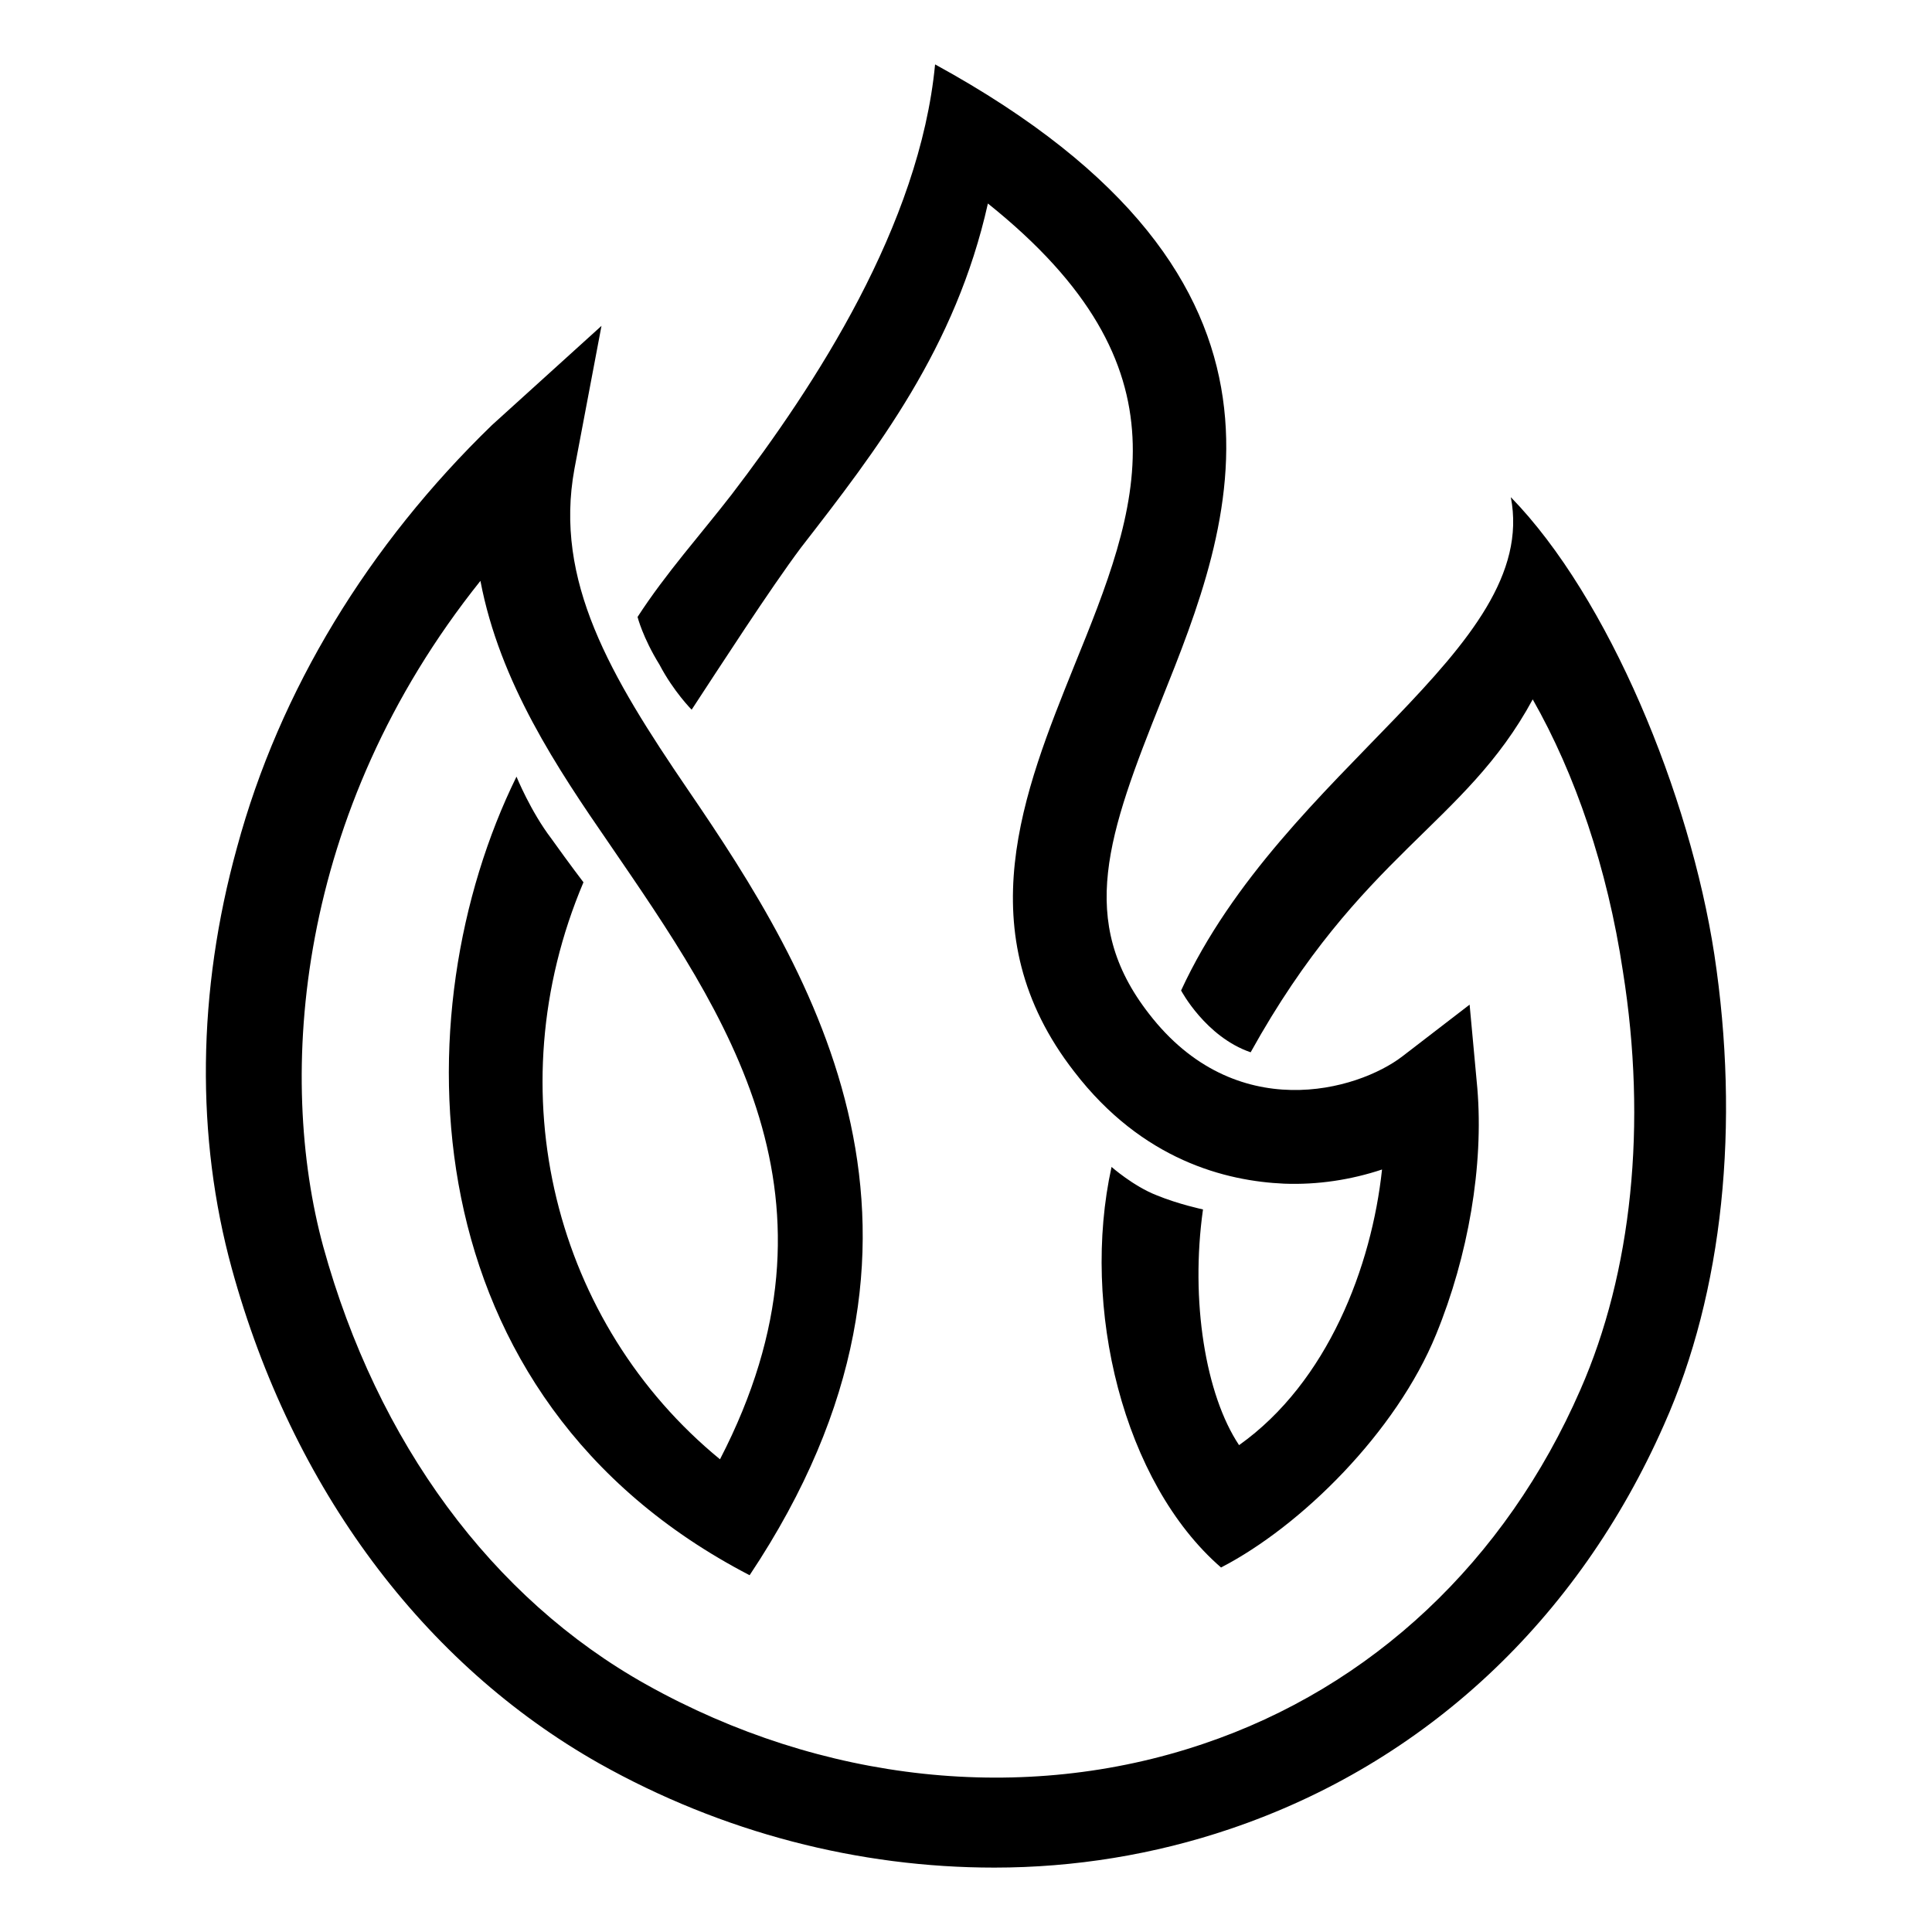 <?xml version="1.0" encoding="utf-8"?>
<!-- Generator: Adobe Illustrator 26.0.3, SVG Export Plug-In . SVG Version: 6.00 Build 0)  -->
<svg version="1.1" id="Layer_1" xmlns="http://www.w3.org/2000/svg" xmlns:xlink="http://www.w3.org/1999/xlink" x="0px" y="0px"
	 viewBox="0 0 150 150" style="enable-background:new 0 0 150 150;" xml:space="preserve">
<g>
	<path d="M133.1,74.1c-1.9-12.4-8.2-27.7-15.8-35.5c2.3,11.9-17.6,21-25.6,38.3c0,0,1.9,3.6,5.4,4.8c8.6-15.5,16.6-17.6,21.9-27.4
		c3.3,5.8,5.8,13.1,7,21.1c1.9,11.9,0.7,23.4-3.3,32.5c-5.8,13.3-16.2,23.1-29.3,27.5c-13.9,4.7-29.6,3-43.2-4.6
		c-12-6.7-20.9-18.8-25.1-34c-3.6-13.2-2.2-33.7,12.2-51.7c1.5,7.9,6,14.6,10,20.4c9.1,13.3,19.1,27.5,8.6,47.8
		c-12.8-10.5-17.5-28.5-10.6-44.8c0,0-1-1.3-2.5-3.4c-1.6-2.1-2.7-4.8-2.7-4.8c-9,18.3-8.5,48.2,18.1,62c17.6-26.4,4.9-46.8-4.8-61
		c-6-8.8-10.4-16.2-8.8-24.9l2.1-11.1L38.2,33c-9.6,9.3-16.5,20.6-19.8,32.8C15.3,77,15.2,88.3,18,98.5
		c4.7,17.1,14.9,30.7,28.5,38.4c9.6,5.4,20.2,8.1,30.7,8.1c6.2,0,12.4-1,18.3-3c15.1-5.1,27-16.2,33.7-31.4
		C133.8,100.3,135.1,87.3,133.1,74.1z"/>
	<path d="M53.7,55.1c2.1-3.2,6.1-9.4,8.5-12.6c5.9-7.6,12-15.5,14.5-26.7c16,12.8,11.7,23.6,6.7,35.9c-3.9,9.7-8.4,20.7,0,31.5
		c5.3,6.9,11.8,8.5,16.3,8.7c2.6,0.1,5.2-0.3,7.6-1.1c-0.8,7.5-4.2,16.5-11.1,21.4c-2.6-3.9-3.8-11.2-2.8-18.3c0,0-1.9-0.4-3.6-1.1
		c-1.8-0.7-3.5-2.2-3.5-2.2c-2.4,10.9,0.9,24.5,8.5,31.1c6.2-3.2,13.6-10.5,16.7-18.1c2.5-6.1,3.7-13.1,3.2-19.1l-0.6-6.5l-5.2,4
		c-3.5,2.7-13,5.4-19.7-3.3c-5.6-7.2-3.2-13.9,1-24.4C95.6,40.8,103.3,21.8,72.6,5c-1.2,12.5-9.3,24.9-15.8,33.4
		c-2.4,3.1-5.1,6.1-7.3,9.5c0,0,0.4,1.6,1.7,3.7C52.3,53.7,53.7,55.1,53.7,55.1z"/>
</g>
</svg>
